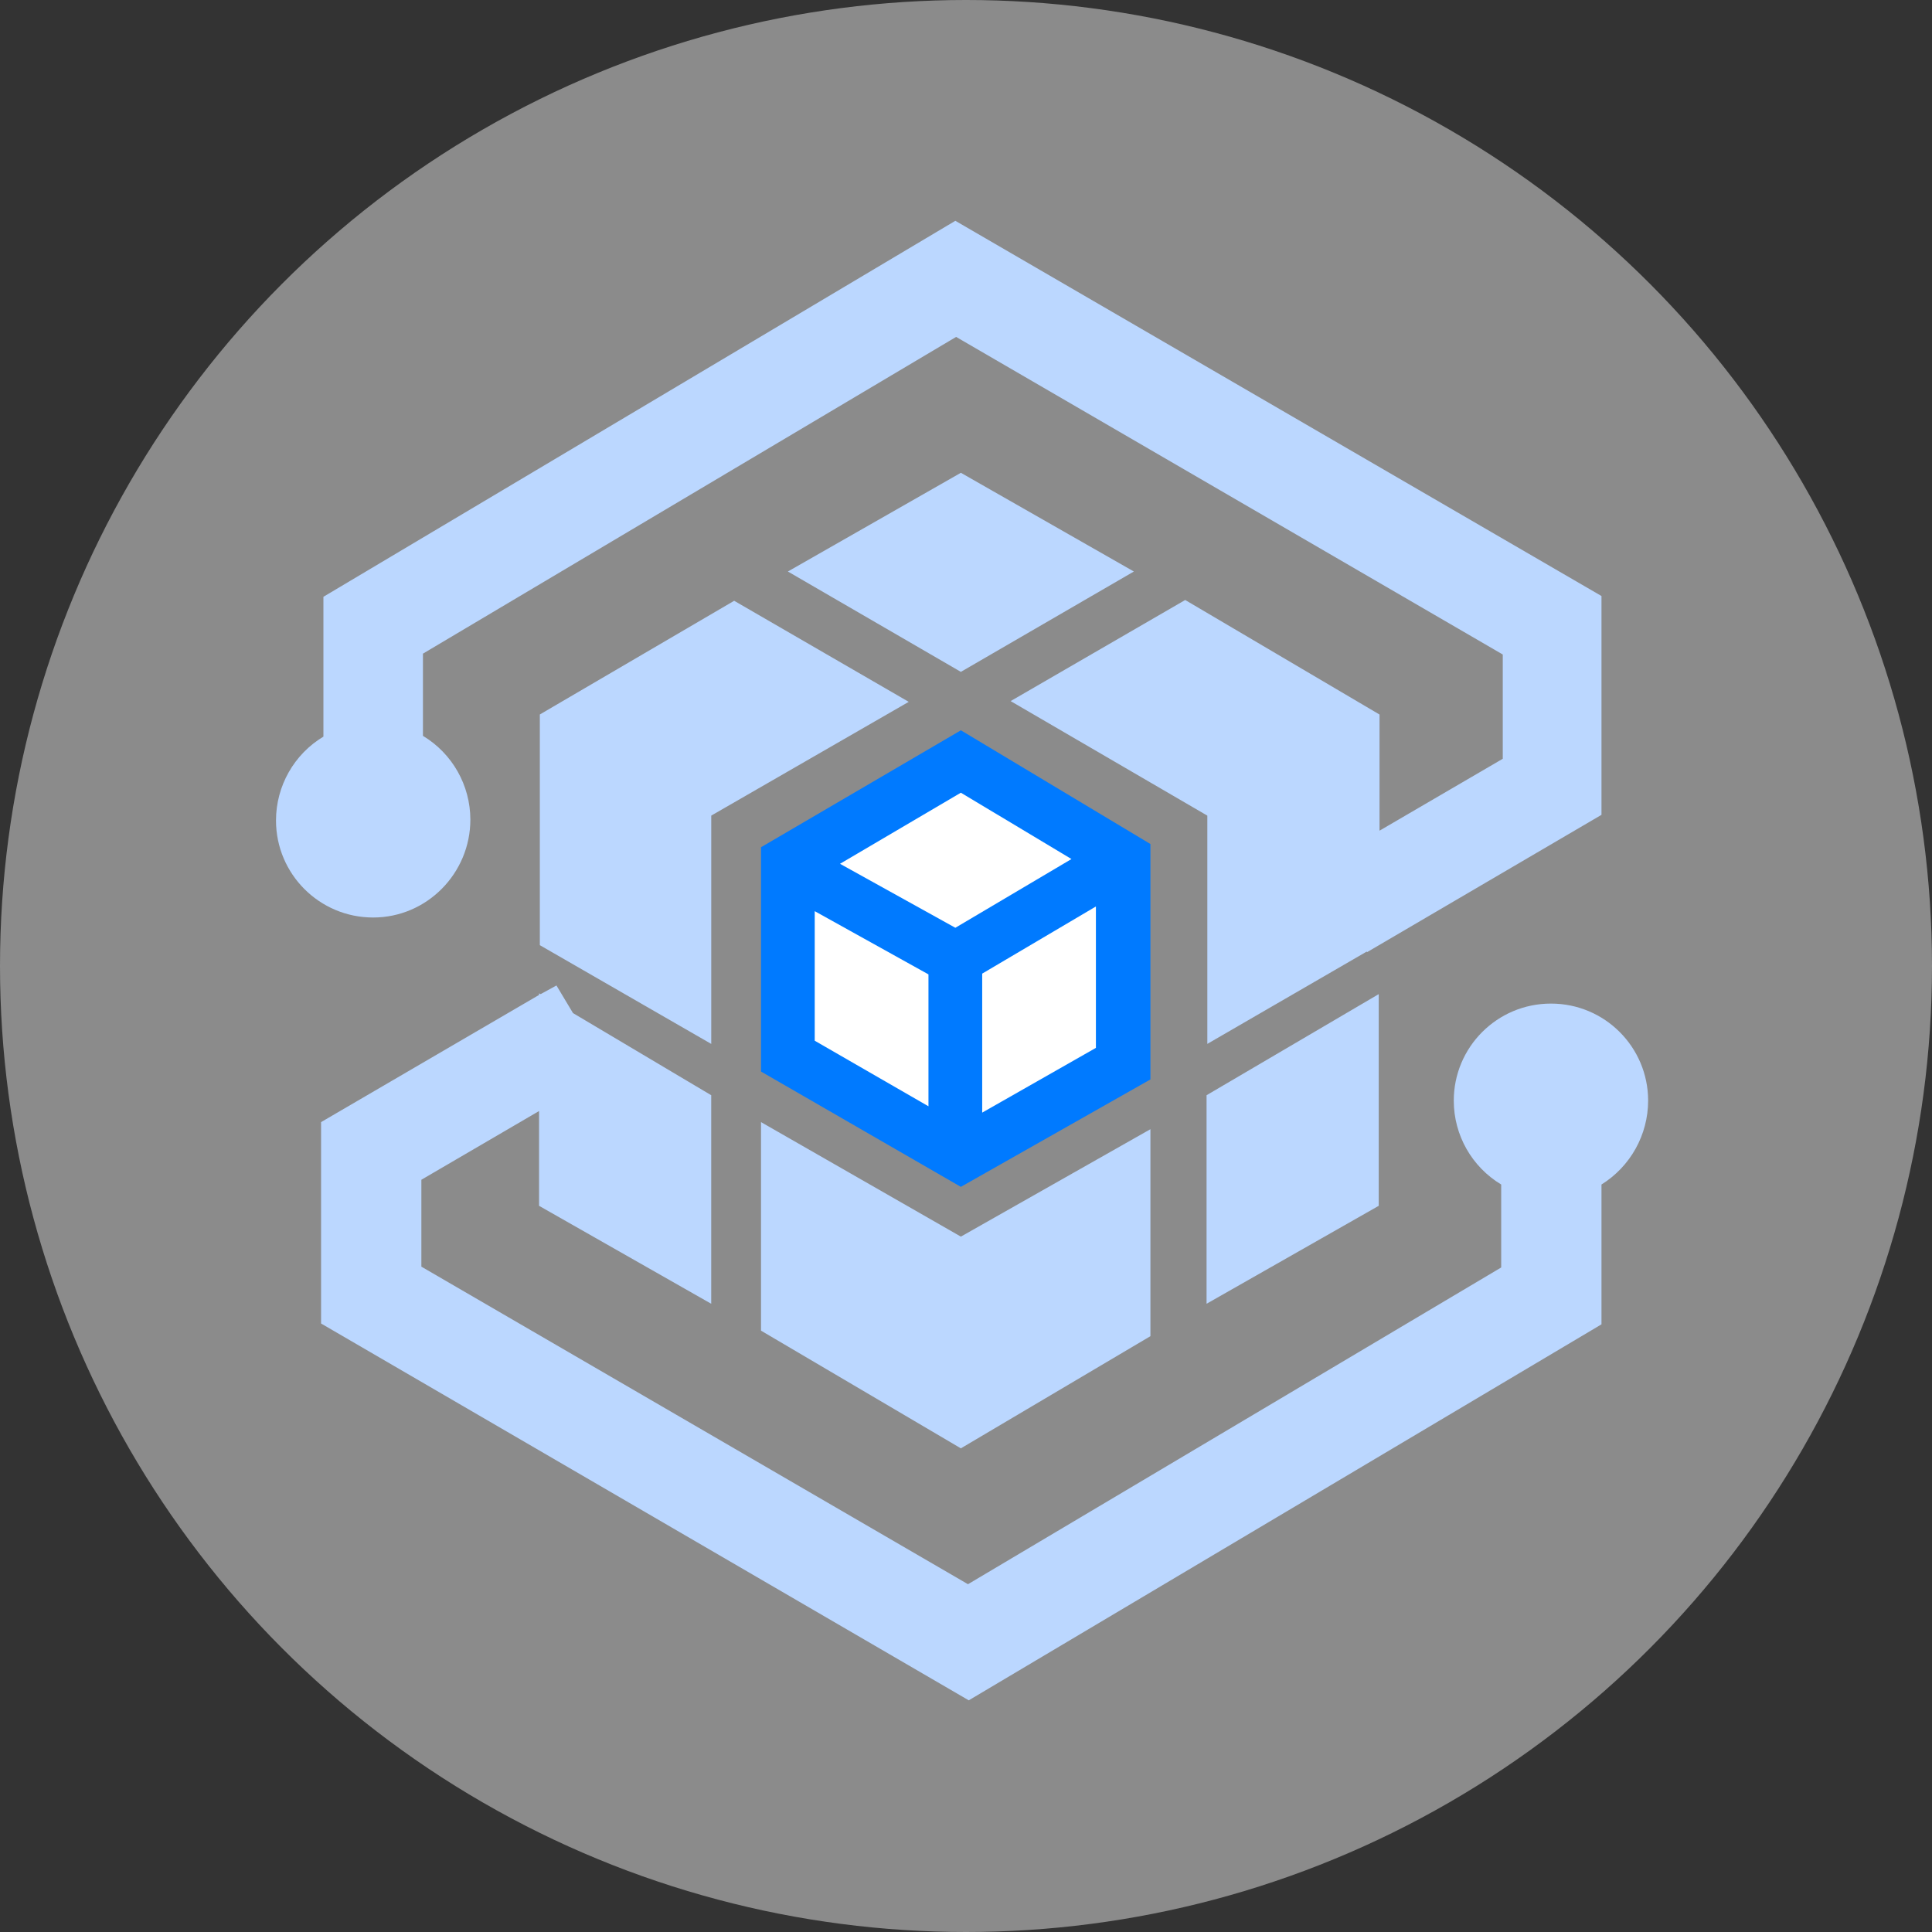 <?xml version="1.0" encoding="UTF-8"?>
<svg width="70px" height="70px" viewBox="0 0 70 70" version="1.1" xmlns="http://www.w3.org/2000/svg" xmlns:xlink="http://www.w3.org/1999/xlink">
    <rect x="0" y="0" width="70" height="70" fill="#333333" stroke="none"/>
    <!-- Generator: Sketch 55 (78076) - https://sketchapp.com -->
    <title>Throughput</title>
    <desc>Created with Sketch.</desc>
    <g id="页面-1" stroke="none" stroke-width="1" fill="none" fill-rule="evenodd">
        <g id="什么是vite" transform="translate(-594, -1000)">
            <g id="编组" transform="translate(594, 1000)">
                <circle id="椭圆形" fill-opacity="0.46" fill="#F1F1F1" fill-rule="nonzero" cx="35" cy="35" r="35"></circle>
                <path d="M34.814,17.13 L41.082,20.707 L34.814,24.343 L28.546,20.707 L34.814,17.13 Z M34.614,8 L58.025,21.595 L58.025,29.523 L49.525,34.502 L49.525,34.474 L43.744,37.822 L43.744,29.552 L36.617,25.402 L42.942,21.739 L49.983,25.889 L49.983,30.097 L54.448,27.492 L54.448,23.714 L34.642,12.207 L15.324,23.683 L15.324,26.661 C16.388,27.301 17.04,28.452 17.042,29.695 C17.042,31.64 15.468,33.243 13.521,33.243 C11.579,33.245 10.002,31.672 10,29.73 L10,29.723 C10.002,28.48 10.653,27.329 11.718,26.689 L11.718,21.623 L34.614,8 Z M26.6,21.767 L32.925,25.429 L25.77,29.551 L25.77,37.823 L19.559,34.245 L19.559,25.887 L26.601,21.767 L26.6,21.767 Z M49.954,36.019 L49.954,43.689 L43.716,47.238 L43.716,39.682 L49.954,36.019 Z M27.573,40.656 L34.814,44.805 L41.682,40.913 L41.682,48.412 L34.814,52.476 L27.573,48.212 L27.573,40.656 Z M20.161,35.705 L20.761,36.706 L25.769,39.682 L25.769,47.238 L19.531,43.689 L19.531,40.255 L15.267,42.745 L15.267,45.893 L35.072,57.399 L54.391,45.923 L54.391,42.917 C53.326,42.276 52.674,41.126 52.673,39.883 C52.671,37.941 54.244,36.364 56.187,36.362 L56.194,36.362 C58.137,36.36 59.713,37.933 59.715,39.876 L59.715,39.883 C59.712,41.118 59.073,42.264 58.025,42.917 L58.025,47.983 L35.1,61.606 L11.633,47.953 L11.633,40.656 L19.532,36.048 L19.532,35.991 L19.589,36.019 L20.162,35.705 L20.161,35.705 Z" id="Fill-1" fill="#BBD7FF"></path>
                <polygon id="路径" fill="#007AFF" points="34.814 26.46 41.682 30.581 41.682 39.11 34.814 43.002 27.573 38.824 27.573 30.697 34.814 26.461"></polygon>
                <polygon id="路径" fill="#FFFFFF" points="34.814 28.721 30.435 31.297 34.614 33.615 38.821 31.125"></polygon>
                <polygon id="路径" fill="#FFFFFF" points="29.519 33.013 29.519 37.707 33.64 40.083 33.64 35.304"></polygon>
                <polygon id="路径" fill="#FFFFFF" points="39.707 32.843 35.587 35.276 35.587 40.312 39.707 37.966 39.707 32.841"></polygon>
            </g>
        </g>
    </g>
</svg>
